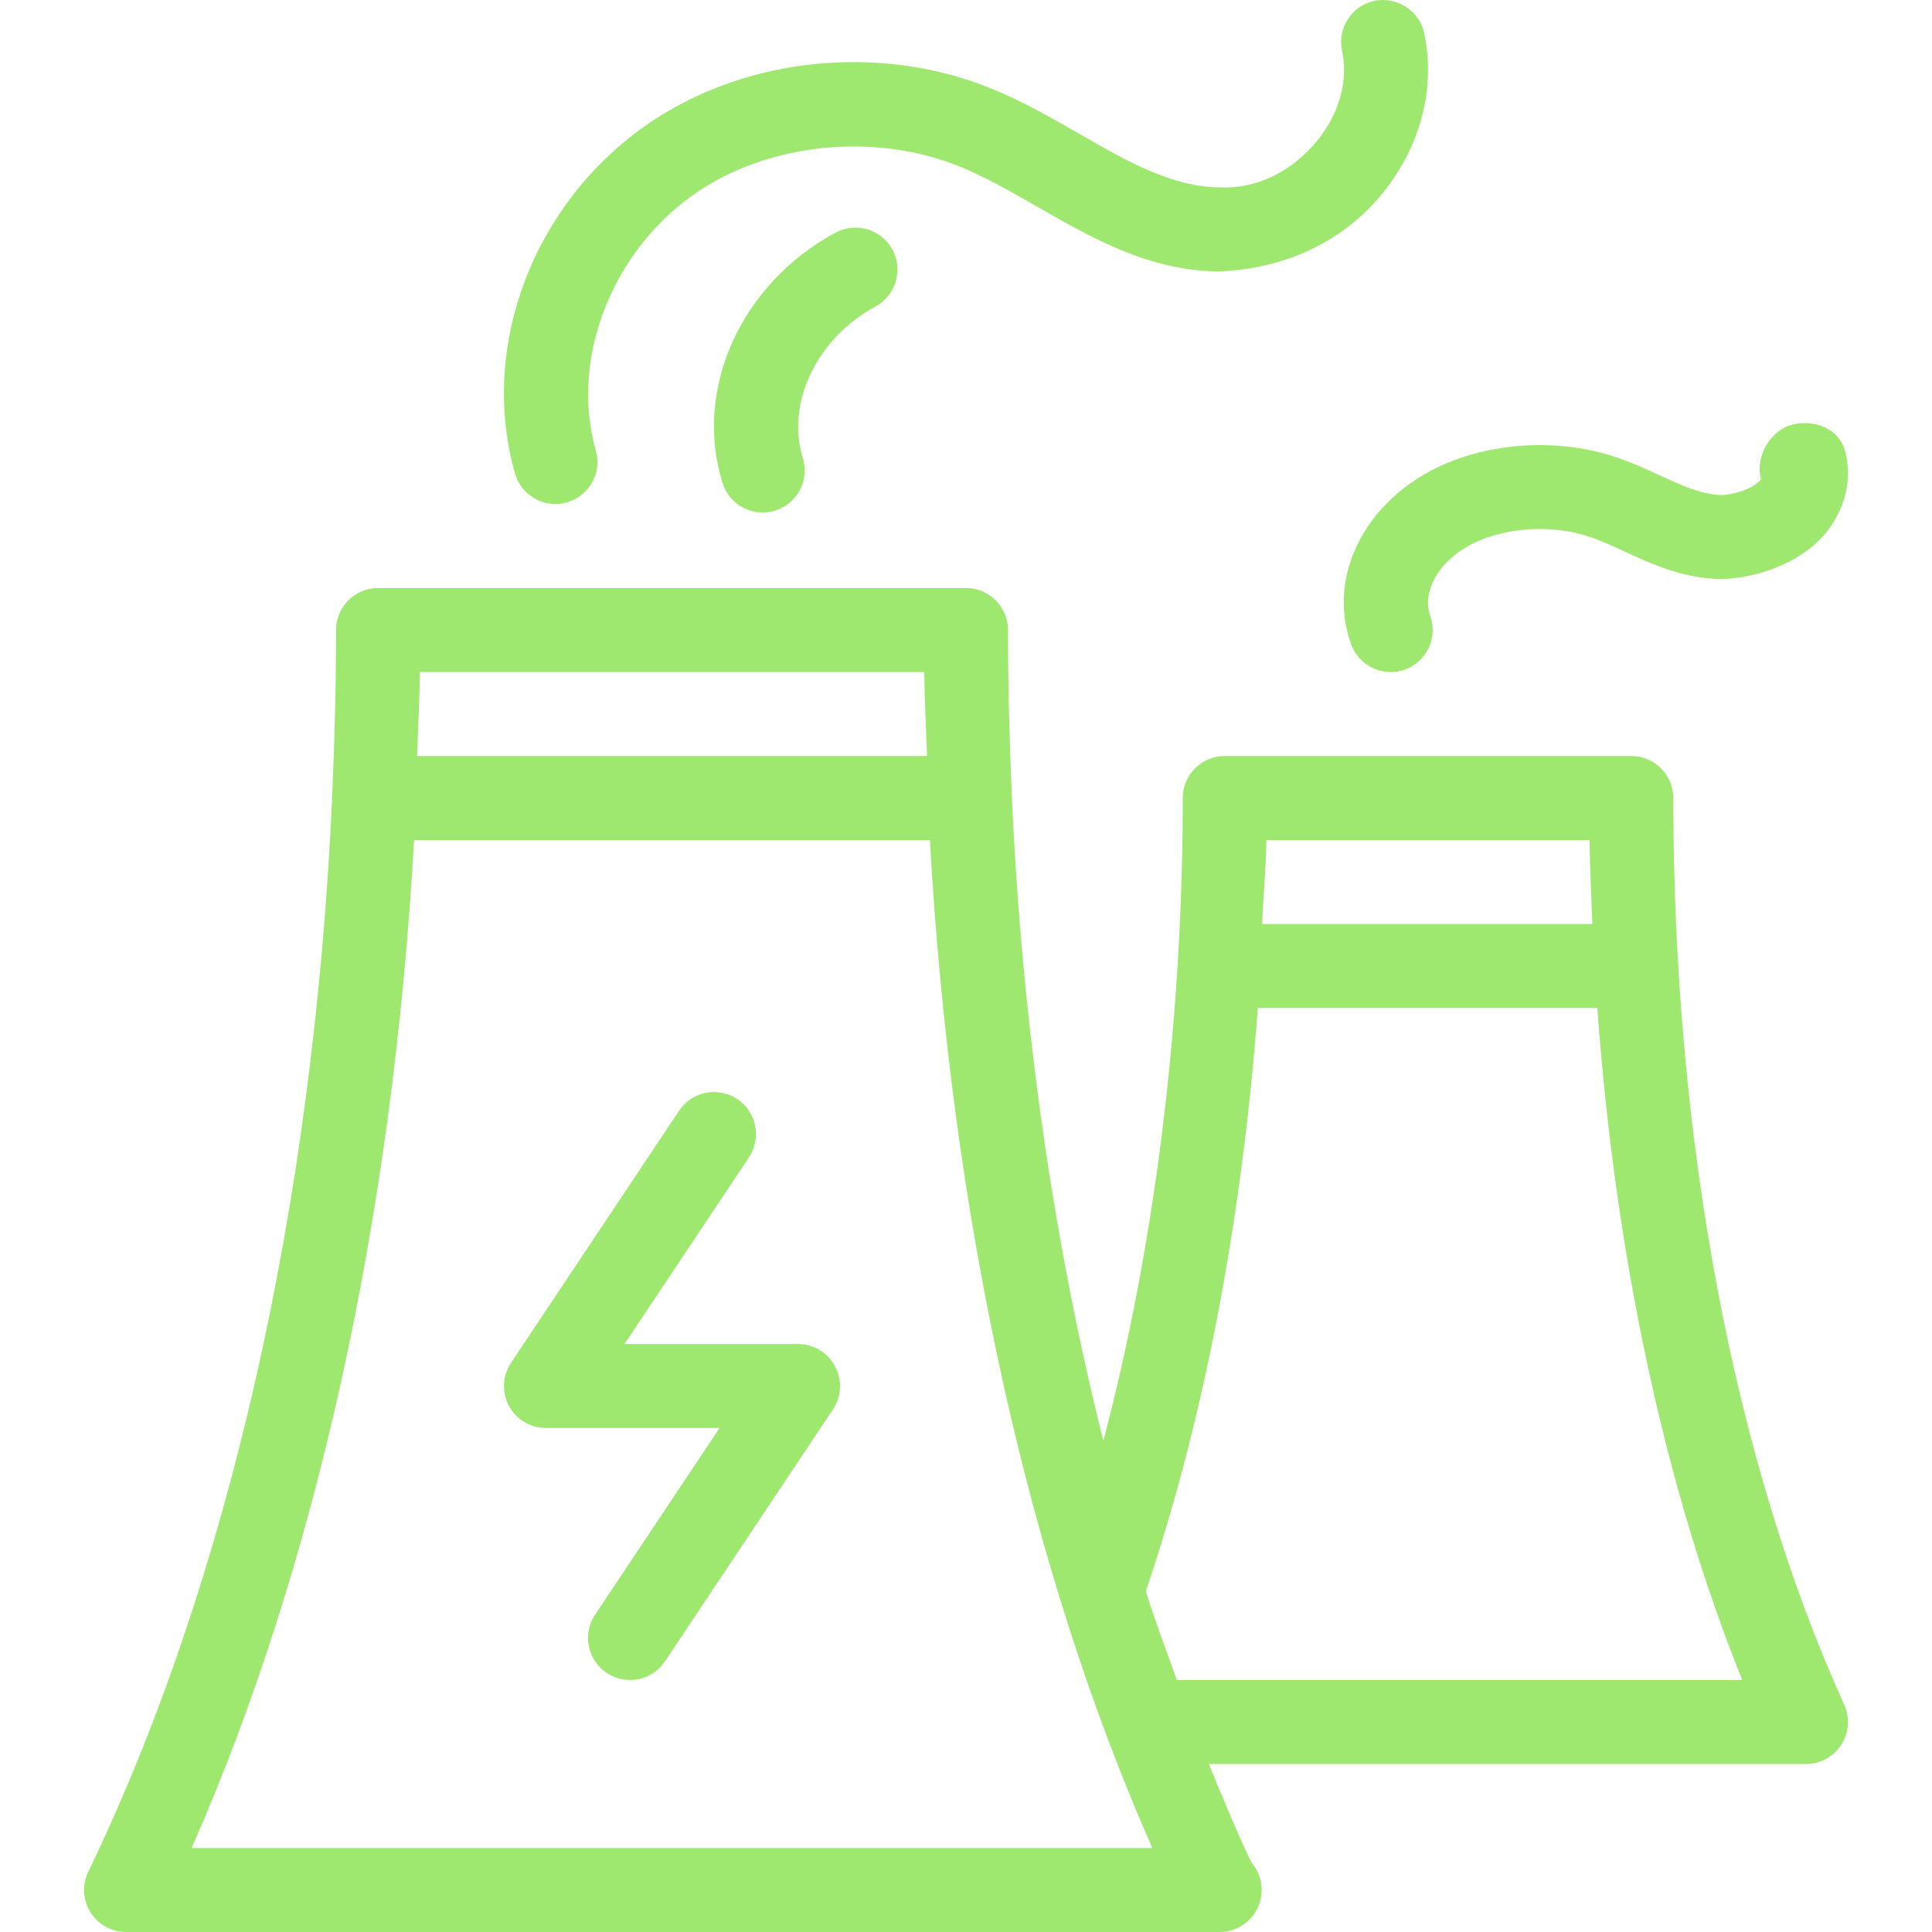 <svg width="44" height="44" viewBox="0 0 44 44" fill="none" xmlns="http://www.w3.org/2000/svg">
<g clip-path="url(#clip0_0_2553)">
<path d="M18.174 30.609H14.222L17.057 26.357C17.349 25.919 17.231 25.324 16.791 25.031C16.349 24.738 15.756 24.857 15.465 25.297L11.639 31.036C11.444 31.328 11.425 31.707 11.591 32.019C11.758 32.327 12.081 32.522 12.435 32.522H16.387L13.552 36.775C13.259 37.213 13.378 37.808 13.818 38.1C13.981 38.209 14.164 38.261 14.348 38.261C14.658 38.261 14.96 38.112 15.146 37.834L18.972 32.096C19.165 31.803 19.184 31.426 19.017 31.114C18.851 30.804 18.528 30.609 18.174 30.609Z" fill="#9FE870"/>
<path d="M38.108 18.175C38.108 17.647 37.679 17.218 37.151 17.218H27.892C27.364 17.218 26.936 17.647 26.936 18.175C26.936 23.311 26.295 28.384 25.128 32.815C23.994 28.298 23.282 23.357 23.047 18.203C23.047 18.194 23.052 18.184 23.052 18.175C23.052 18.161 23.045 18.152 23.045 18.138C22.989 16.887 22.957 15.623 22.957 14.349C22.957 13.821 22.528 13.392 22 13.392H8.609C8.081 13.392 7.653 13.821 7.653 14.349C7.653 15.625 7.62 16.889 7.563 18.144C7.563 18.156 7.557 18.163 7.557 18.175C7.557 18.184 7.561 18.19 7.563 18.2C7.14 27.435 5.208 35.998 2.01 42.628C1.866 42.923 1.885 43.273 2.061 43.55C2.235 43.83 2.541 44 2.87 44H27.739C27.752 44 27.764 43.998 27.777 44C28.305 44 28.734 43.571 28.734 43.044C28.734 42.802 28.646 42.584 28.499 42.416C28.156 41.697 27.842 40.935 27.531 40.174H41.13C41.455 40.174 41.757 40.009 41.933 39.736C42.109 39.462 42.134 39.12 42 38.822C39.489 33.289 38.108 25.957 38.108 18.175ZM28.841 19.131H36.2C36.21 19.774 36.239 20.409 36.265 21.044H28.743C28.772 20.405 28.831 19.774 28.841 19.131ZM9.562 15.305H21.049C21.057 15.948 21.09 16.581 21.113 17.218H9.499C9.52 16.581 9.554 15.948 9.562 15.305ZM4.364 42.087C7.201 35.656 8.954 27.682 9.43 19.131H21.178C21.654 27.682 23.406 35.656 26.243 42.087H4.364ZM26.802 38.261C26.561 37.593 26.314 36.934 26.094 36.241C27.425 32.325 28.292 27.74 28.646 22.957H36.378C36.789 28.608 37.916 33.89 39.678 38.261H26.802Z" fill="#9FE870"/>
<path d="M12.649 11.479C12.735 11.479 12.825 11.468 12.911 11.441C13.42 11.298 13.715 10.768 13.569 10.261C12.94 8.049 14.053 5.444 16.158 4.198C17.801 3.227 20.022 3.062 21.814 3.776C22.415 4.015 22.998 4.35 23.616 4.704C24.867 5.423 26.163 6.167 27.762 6.182C29.195 6.125 30.545 5.553 31.475 4.417C32.351 3.343 32.703 2.01 32.435 0.755C32.324 0.239 31.811 -0.083 31.301 0.019C30.784 0.13 30.455 0.637 30.564 1.155C30.71 1.838 30.503 2.586 29.996 3.206C29.438 3.889 28.649 4.302 27.785 4.269C26.685 4.258 25.66 3.669 24.573 3.043C23.924 2.672 23.253 2.285 22.524 1.995C20.163 1.055 17.353 1.268 15.188 2.547C12.309 4.252 10.855 7.714 11.729 10.785C11.85 11.204 12.232 11.479 12.649 11.479Z" fill="#9FE870"/>
<path d="M30.769 14.67C30.909 15.06 31.278 15.305 31.672 15.305C31.779 15.305 31.886 15.288 31.992 15.25C32.489 15.074 32.749 14.527 32.573 14.029C32.367 13.446 32.804 12.727 33.593 12.355C34.331 12.007 35.332 11.95 36.143 12.206C36.437 12.3 36.717 12.43 36.996 12.56C37.631 12.851 38.348 13.182 39.227 13.188C40.097 13.153 41.078 12.786 41.62 12.09C42.037 11.546 42.184 10.886 42.021 10.276C41.886 9.765 41.329 9.543 40.816 9.672C40.305 9.807 39.969 10.406 40.105 10.915C39.973 11.083 39.657 11.231 39.238 11.275C38.769 11.271 38.318 11.064 37.792 10.823C37.442 10.661 37.09 10.502 36.719 10.385C35.452 9.983 33.941 10.075 32.772 10.628C31.066 11.435 30.222 13.136 30.769 14.67Z" fill="#9FE870"/>
<path d="M19.936 6.982C20.401 6.729 20.575 6.15 20.325 5.685C20.074 5.218 19.491 5.052 19.03 5.296C16.872 6.463 15.789 8.86 16.455 10.997C16.583 11.409 16.96 11.671 17.369 11.671C17.463 11.671 17.558 11.657 17.654 11.628C18.159 11.472 18.441 10.936 18.284 10.431C17.893 9.184 18.605 7.701 19.936 6.982Z" fill="#9FE870"/>
</g>
<defs>
<clipPath id="clip0_0_2553">
<rect width="44" height="44" fill="white"/>
</clipPath>
</defs>
</svg>
